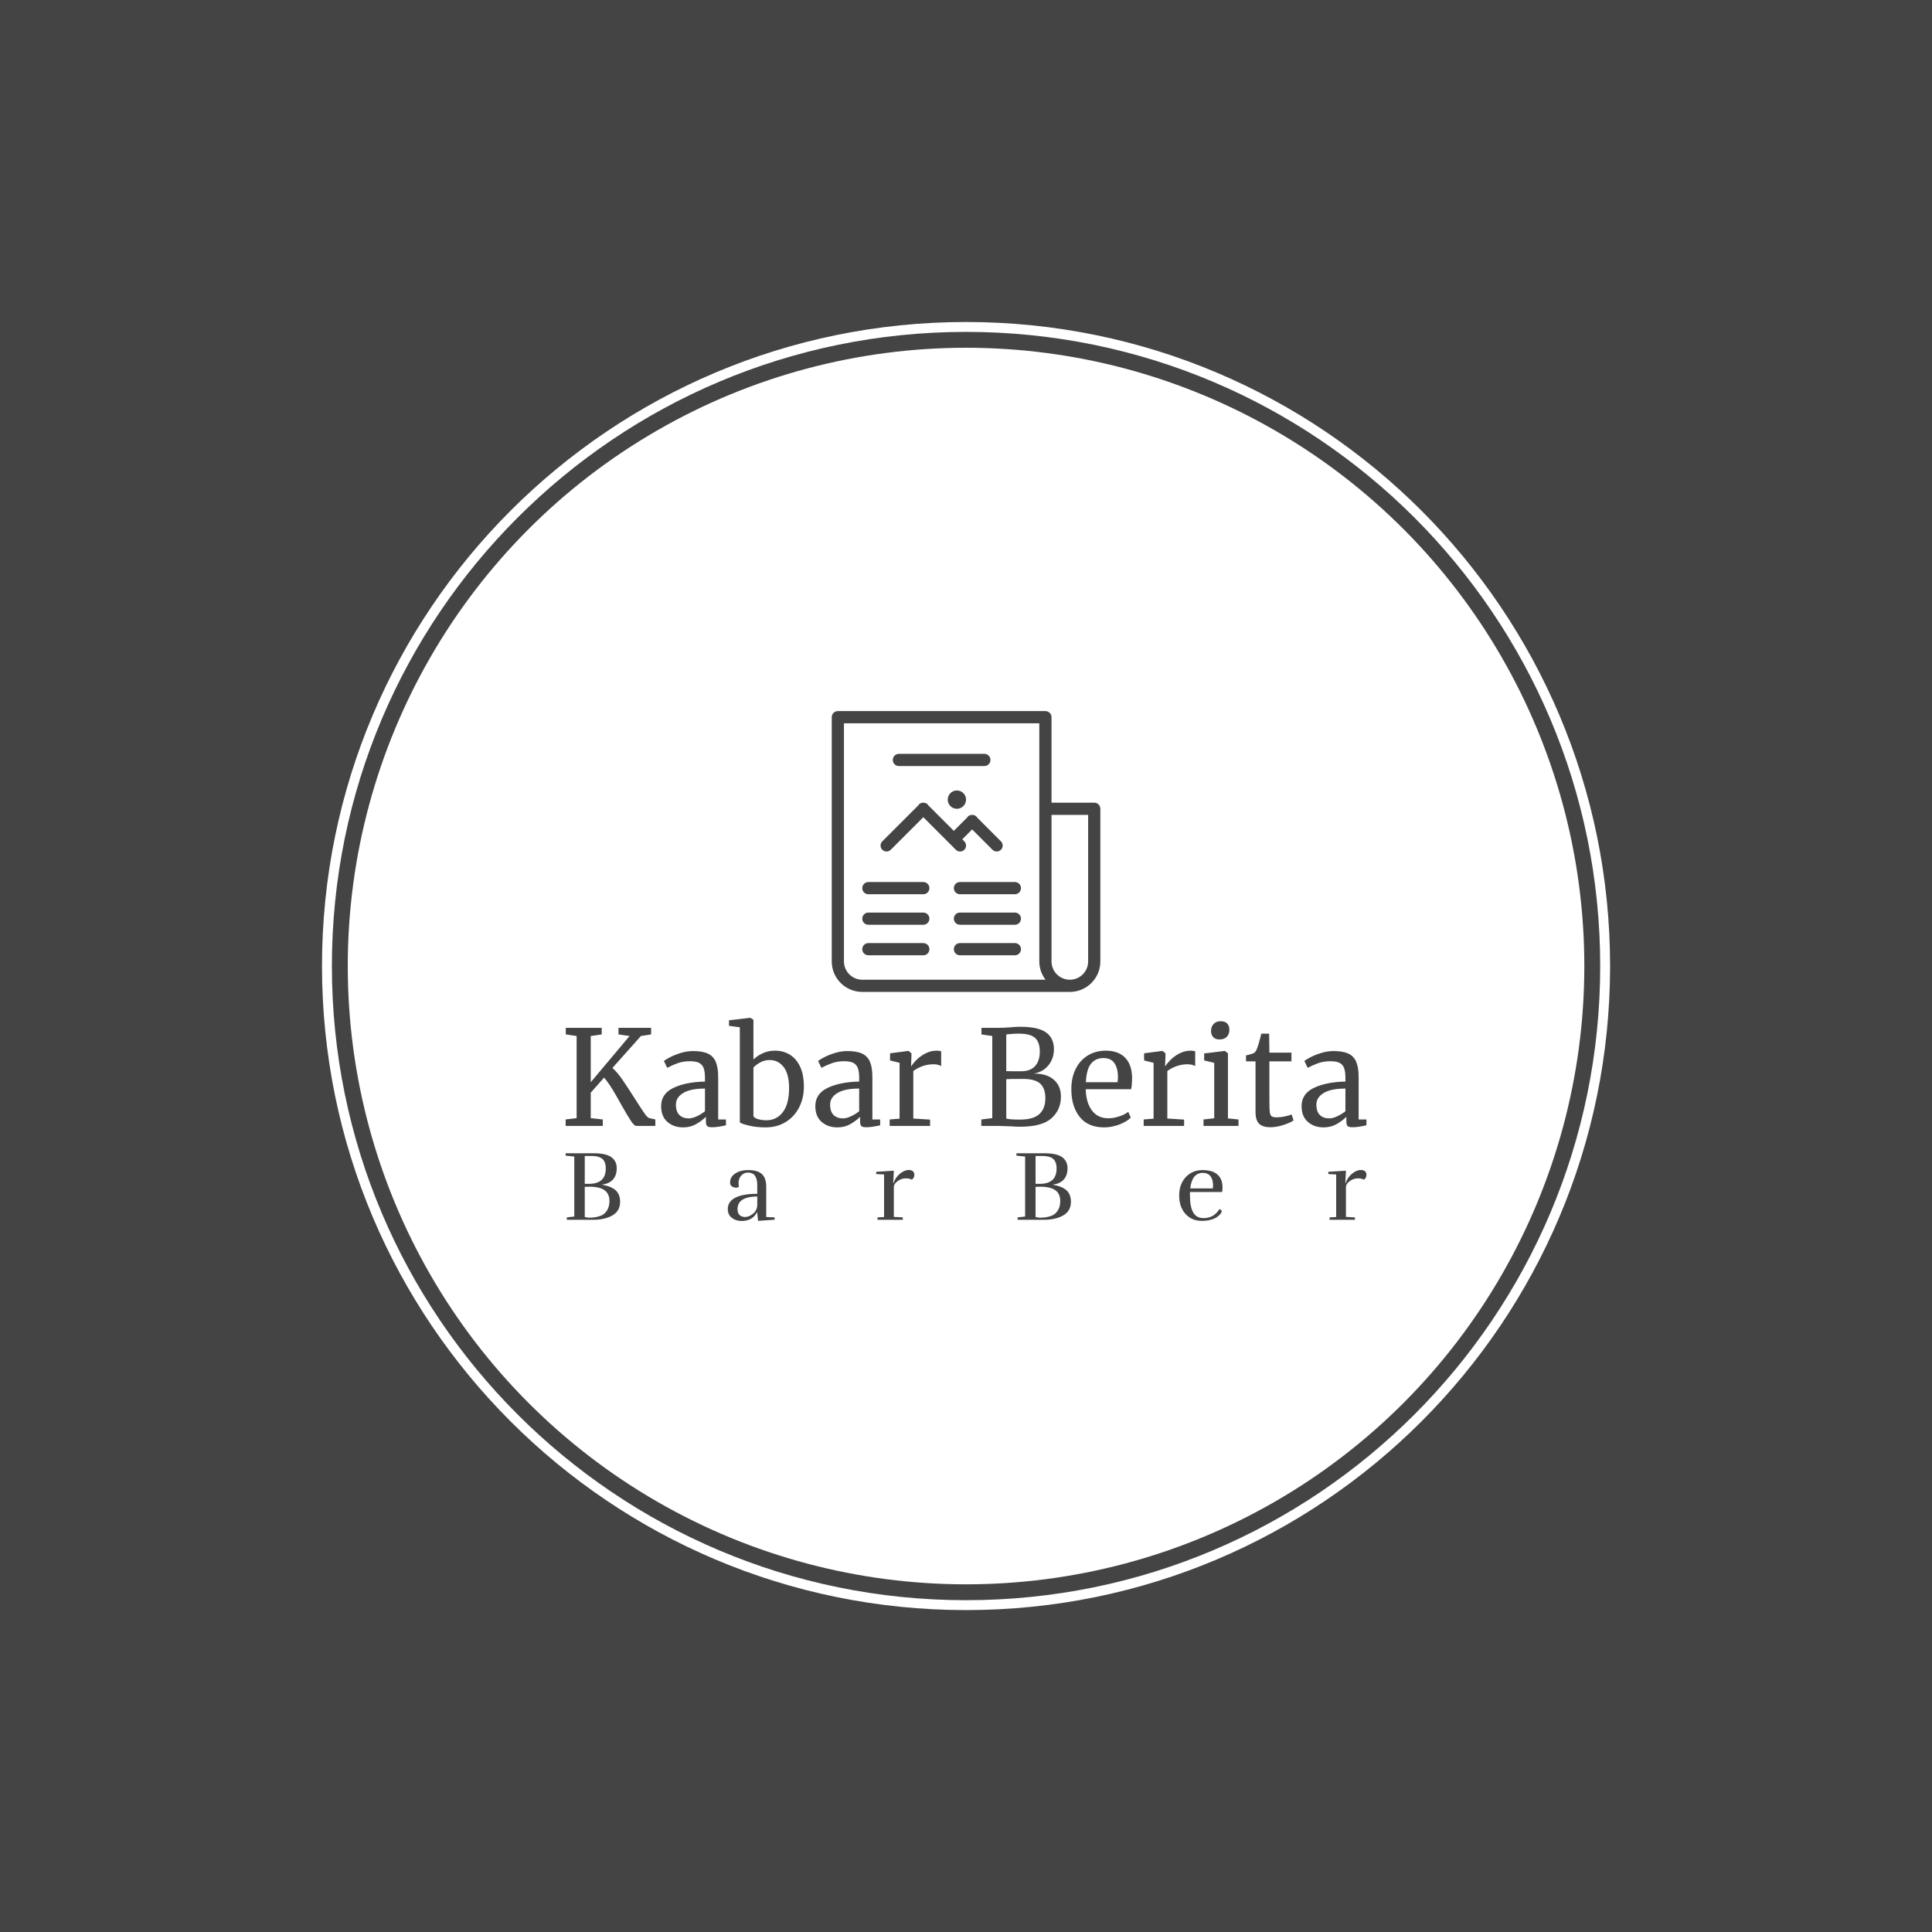 <svg xmlns="http://www.w3.org/2000/svg" version="1.1" xmlns:xlink="http://www.w3.org/1999/xlink" xmlns:svgjs="http://svgjs.dev/svgjs" width="1500" height="1500" viewBox="0 0 1500 1500"><rect width="1500" height="1500" fill="#444444"></rect><g transform="matrix(0.667,0,0,0.667,249.784,249.784)"><svg viewBox="0 0 343 343" data-background-color="#444444" preserveAspectRatio="xMidYMid meet" height="1500" width="1500" xmlns="http://www.w3.org/2000/svg" xmlns:xlink="http://www.w3.org/1999/xlink"><g id="tight-bounds" transform="matrix(1,0,0,1,0.074,0.074)"><svg viewBox="0 0 342.852 342.852" height="342.852" width="342.852"><g><svg></svg></g><g><svg viewBox="0 0 342.852 342.852" height="342.852" width="342.852"><g><path d="M0 171.426c0-94.676 76.75-171.426 171.426-171.426 94.676 0 171.426 76.75 171.426 171.426 0 94.676-76.75 171.426-171.426 171.426-94.676 0-171.426-76.75-171.426-171.426zM171.426 340.221c93.223 0 168.795-75.572 168.795-168.795 0-93.223-75.572-168.795-168.795-168.795-93.223 0-168.795 75.572-168.795 168.795 0 93.223 75.572 168.795 168.795 168.795z" data-fill-palette-color="tertiary" fill="#ffffff" stroke="transparent"></path><ellipse rx="164.569" ry="164.569" cx="171.426" cy="171.426" fill="#ffffff" stroke="transparent" stroke-width="0" fill-opacity="1" data-fill-palette-color="tertiary"></ellipse></g><g transform="matrix(1,0,0,1,64.847,103.567)"><svg viewBox="0 0 213.158 135.717" height="135.717" width="213.158"><g><svg viewBox="0 0 213.158 135.717" height="135.717" width="213.158"><g><svg viewBox="0 0 213.158 135.717" height="135.717" width="213.158"><g transform="matrix(1,0,0,1,0,81.632)"><svg viewBox="0 0 213.158 54.085" height="54.085" width="213.158"><g id="textblocktransform"><svg viewBox="0 0 213.158 54.085" height="54.085" width="213.158" id="textblock"><g><svg viewBox="0 0 213.158 29.171" height="29.171" width="213.158"><g transform="matrix(1,0,0,1,0,0)"><svg width="213.158" viewBox="2.4 -40.95 303.22 41.5" height="29.171" data-palette-color="#444444"><path d="M29.2 0Q28.35 0 27.03-2.02 25.7-4.05 23.25-8.4L23.25-8.4Q22.95-8.95 21.58-11.38 20.2-13.8 19.03-15.55 17.85-17.3 16.95-18.3L16.95-18.3 11.9-12.6 11.9-2.95 16.45-2.45 16.45 0 2.4 0 2.4-2.45 6.55-2.95 6.55-34.05 2.45-34.65 2.45-37.15 16.05-37.15 16.05-34.65 11.9-34.05 11.9-16.55 26.6-34.05 22.4-34.65 22.4-37.15 34.75-37.15 34.75-34.65 30.9-34.05 20.1-21.95Q21.85-20.45 23.83-17.6 25.8-14.75 28.65-10.25L28.65-10.25Q31.1-6.4 32.23-4.78 33.35-3.15 34-3L34-3 36.35-2.45 36.35 0 29.2 0ZM38.55-7.5Q38.55-12.2 43.25-14.43 47.95-16.65 55.15-16.8L55.15-16.8 55.15-18.2Q55.15-20.55 54.65-21.9 54.15-23.25 52.92-23.88 51.7-24.5 49.45-24.5L49.45-24.5Q46.9-24.5 44.87-23.78 42.85-23.05 40.85-22L40.85-22 39.6-24.6Q40.25-25.15 42-26.05 43.75-26.95 46.05-27.65 48.35-28.35 50.65-28.35L50.65-28.35Q54.2-28.35 56.27-27.38 58.35-26.4 59.25-24.25 60.15-22.1 60.15-18.5L60.15-18.5 60.15-2.45 63.1-2.45 63.1-0.25Q62.1 0 60.57 0.25 59.05 0.5 57.9 0.5L57.9 0.5Q56.5 0.5 56 0.08 55.5-0.35 55.5-1.8L55.5-1.8 55.5-3.45Q54-1.95 51.82-0.7 49.65 0.55 46.9 0.55L46.9 0.55Q43.3 0.55 40.92-1.53 38.55-3.6 38.55-7.5L38.55-7.5ZM49.05-2.85Q50.35-2.85 52.05-3.65 53.75-4.45 55.15-5.55L55.15-5.55 55.15-14.15Q49.7-14.15 46.92-12.48 44.15-10.8 44.15-8.1L44.15-8.1Q44.15-5.4 45.47-4.13 46.8-2.85 49.05-2.85L49.05-2.85ZM64.25-37.9L64.25-40 72.25-40.95 72.35-40.95 73.5-40.2 73.5-25.15Q75-26.6 77.07-27.55 79.15-28.5 81.7-28.5L81.7-28.5Q84.7-28.5 87.17-27.05 89.65-25.6 91.12-22.55 92.6-19.5 92.6-14.85L92.6-14.85Q92.6-10.55 90.82-7.05 89.05-3.55 85.75-1.5 82.45 0.55 78.1 0.55L78.1 0.55Q74.65 0.55 71.8-0.13 68.95-0.8 68.35-1.35L68.35-1.35 68.35-37.35 64.25-37.9ZM79.65-24.95Q77.75-24.95 76.12-24.08 74.5-23.2 73.5-22.1L73.5-22.1 73.5-3.7Q73.8-3 75.22-2.58 76.65-2.15 78.45-2.15L78.45-2.15Q82.3-2.15 84.65-5.25 87-8.35 87-14.3L87-14.3Q87-19.65 84.95-22.3 82.9-24.95 79.65-24.95L79.65-24.95ZM96.94-7.5Q96.94-12.2 101.64-14.43 106.34-16.65 113.54-16.8L113.54-16.8 113.54-18.2Q113.54-20.55 113.04-21.9 112.54-23.25 111.32-23.88 110.09-24.5 107.84-24.5L107.84-24.5Q105.29-24.5 103.27-23.78 101.24-23.05 99.24-22L99.24-22 97.99-24.6Q98.64-25.15 100.39-26.05 102.14-26.95 104.44-27.65 106.74-28.35 109.04-28.35L109.04-28.35Q112.59-28.35 114.67-27.38 116.74-26.4 117.64-24.25 118.54-22.1 118.54-18.5L118.54-18.5 118.54-2.45 121.49-2.45 121.49-0.25Q120.49 0 118.97 0.25 117.44 0.5 116.29 0.5L116.29 0.5Q114.89 0.5 114.39 0.08 113.89-0.35 113.89-1.8L113.89-1.8 113.89-3.45Q112.39-1.95 110.22-0.7 108.04 0.55 105.29 0.55L105.29 0.55Q101.69 0.55 99.32-1.53 96.94-3.6 96.94-7.5L96.94-7.5ZM107.44-2.85Q108.74-2.85 110.44-3.65 112.14-4.45 113.54-5.55L113.54-5.55 113.54-14.15Q108.09-14.15 105.32-12.48 102.54-10.8 102.54-8.1L102.54-8.1Q102.54-5.4 103.87-4.13 105.19-2.85 107.44-2.85L107.44-2.85ZM125.09 0L125.09-2.45 128.84-2.75 128.84-23.9 125.24-24.8 125.24-27.5 132.14-28.4 132.24-28.4 133.34-27.5 133.34-26.6 133.19-22.7 133.34-22.7Q133.84-23.55 135.14-24.9 136.44-26.25 138.49-27.38 140.54-28.5 142.94-28.5L142.94-28.5Q143.94-28.5 144.59-28.25L144.59-28.25 144.59-22.65Q144.24-22.9 143.47-23.13 142.69-23.35 141.74-23.35L141.74-23.35Q137.59-23.35 134.04-20.8L134.04-20.8 134.04-2.8 140.39-2.4 140.39 0 125.09 0ZM163.94-2.95L163.94-34.05 159.84-34.65 159.84-37.15 166.59-37.15Q168.29-37.15 170.89-37.35L170.89-37.35Q173.29-37.55 174.44-37.55L174.44-37.55Q181.34-37.55 184.31-35.4 187.29-33.25 187.29-29.1L187.29-29.1Q187.29-25.55 185.24-23 183.19-20.45 179.64-19.8L179.64-19.8Q184.44-19.9 187.19-17.55 189.94-15.2 189.94-11.15L189.94-11.15Q189.94-6.1 186.36-2.9 182.79 0.3 174.54 0.3L174.54 0.3Q172.74 0.3 171.09 0.15L171.09 0.15Q167.19 0 166.44 0L166.44 0 159.79 0 159.79-2.45 163.94-2.95ZM169.24-20.75Q169.94-20.7 172.09-20.7L172.09-20.7 174.84-20.7Q178.34-20.7 180.14-22.65 181.94-24.6 181.94-28.2L181.94-28.2Q181.94-31.7 180.14-33.33 178.34-34.95 173.99-34.95L173.99-34.95Q172.19-34.95 170.29-34.75L170.29-34.75 169.24-34.65 169.24-20.75ZM169.24-2.8Q170.39-2.4 174.44-2.4L174.44-2.4Q179.49-2.4 181.76-4.48 184.04-6.55 184.04-10.45L184.04-10.45Q184.04-14.3 182.06-16.05 180.09-17.8 175.69-17.8L175.69-17.8Q170.59-17.8 169.24-17.7L169.24-17.7 169.24-2.8ZM206.28 0.55Q200.23 0.55 197.06-3.4 193.88-7.35 193.88-13.95L193.88-13.95Q193.88-18.3 195.53-21.6 197.18-24.9 200.16-26.7 203.13-28.5 206.93-28.5L206.93-28.5Q211.58-28.5 214.16-25.93 216.73-23.35 216.88-18.55L216.88-18.55Q216.88-15.5 216.53-13.9L216.53-13.9 199.33-13.9Q199.43-8.95 201.63-5.93 203.83-2.9 207.88-2.9L207.88-2.9Q209.88-2.9 212.06-3.63 214.23-4.35 215.43-5.35L215.43-5.35 216.38-3.15Q214.93-1.65 212.08-0.55 209.23 0.55 206.28 0.55L206.28 0.55ZM199.38-16.55L211.38-16.55Q211.53-17.6 211.53-18.7L211.53-18.7Q211.48-21.95 210.16-23.83 208.83-25.7 205.98-25.7L205.98-25.7Q203.08-25.7 201.36-23.6 199.63-21.5 199.38-16.55L199.38-16.55ZM221.28 0L221.28-2.45 225.03-2.75 225.03-23.9 221.43-24.8 221.43-27.5 228.33-28.4 228.43-28.4 229.53-27.5 229.53-26.6 229.38-22.7 229.53-22.7Q230.03-23.55 231.33-24.9 232.63-26.25 234.68-27.38 236.73-28.5 239.13-28.5L239.13-28.5Q240.13-28.5 240.78-28.25L240.78-28.25 240.78-22.65Q240.43-22.9 239.66-23.13 238.88-23.35 237.93-23.35L237.93-23.35Q233.78-23.35 230.23-20.8L230.23-20.8 230.23-2.8 236.58-2.4 236.58 0 221.28 0ZM249.98-32.75Q248.38-32.75 247.58-33.65 246.78-34.55 246.78-35.95L246.78-35.95Q246.78-37.55 247.75-38.6 248.73-39.65 250.43-39.65L250.43-39.65Q252.13-39.65 252.93-38.75 253.73-37.85 253.73-36.45L253.73-36.45Q253.73-34.75 252.75-33.75 251.78-32.75 250.03-32.75L250.03-32.75 249.98-32.75ZM247.98-2.9L247.98-23.9 244.18-24.8 244.18-27.45 251.93-28.4 252.03-28.4 253.18-27.5 253.18-2.85 257.18-2.45 257.18 0 243.93 0 243.93-2.45 247.98-2.9ZM269.28 0.5Q266.43 0.5 265.03-0.8 263.63-2.1 263.63-5.25L263.63-5.25 263.63-24.45 260.03-24.45 260.03-26.7Q260.28-26.75 261.43-27.05 262.58-27.35 262.98-27.6L262.98-27.6Q263.78-28.05 264.23-29.4L264.23-29.4Q264.63-30.35 265.18-32.45 265.73-34.55 265.83-34.95L265.83-34.95 268.78-34.95 268.88-27.75 277.23-27.75 277.23-24.45 268.88-24.45 268.88-9.1Q268.88-6.25 269.05-5.1 269.23-3.95 269.8-3.6 270.38-3.25 271.78-3.25L271.78-3.25Q273.13-3.25 274.75-3.6 276.38-3.95 277.28-4.35L277.28-4.35 278.03-2.1Q276.83-1.2 274.15-0.35 271.48 0.5 269.28 0.5L269.28 0.5ZM281.07-7.5Q281.07-12.2 285.77-14.43 290.47-16.65 297.67-16.8L297.67-16.8 297.67-18.2Q297.67-20.55 297.17-21.9 296.67-23.25 295.45-23.88 294.22-24.5 291.97-24.5L291.97-24.5Q289.42-24.5 287.4-23.78 285.37-23.05 283.37-22L283.37-22 282.12-24.6Q282.77-25.15 284.52-26.05 286.27-26.95 288.57-27.65 290.87-28.35 293.17-28.35L293.17-28.35Q296.72-28.35 298.8-27.38 300.87-26.4 301.77-24.25 302.67-22.1 302.67-18.5L302.67-18.5 302.67-2.45 305.62-2.45 305.62-0.25Q304.62 0 303.1 0.25 301.57 0.5 300.42 0.5L300.42 0.5Q299.02 0.5 298.52 0.08 298.02-0.35 298.02-1.8L298.02-1.8 298.02-3.45Q296.52-1.95 294.35-0.7 292.17 0.55 289.42 0.55L289.42 0.55Q285.82 0.55 283.45-1.53 281.07-3.6 281.07-7.5L281.07-7.5ZM291.57-2.85Q292.87-2.85 294.57-3.65 296.27-4.45 297.67-5.55L297.67-5.55 297.67-14.15Q292.22-14.15 289.45-12.48 286.67-10.8 286.67-8.1L286.67-8.1Q286.67-5.4 288-4.13 289.32-2.85 291.57-2.85L291.57-2.85Z" opacity="1" transform="matrix(1,0,0,1,0,0)" fill="#444444" class="wordmark-text-0" data-fill-palette-color="quaternary" id="text-0"></path></svg></g></svg></g><g transform="matrix(1,0,0,1,0,36.057)"><svg viewBox="0 0 213.158 18.028" height="18.028" width="213.158"><g transform="matrix(1,0,0,1,0,0)"><svg width="213.158" viewBox="1.8 -33.4 402.02 34" height="18.028" data-palette-color="#444444"><path d="M1.8-33.4L15.95-33.4Q22-33.4 24.73-31.45 27.45-29.5 27.45-25.9 27.45-22.3 25.53-20.18 23.6-18.05 19.9-17.65L19.9-17.65Q24.75-16.8 26.95-14.78 29.15-12.75 29.15-9.05L29.15-9.05Q29.15-4.45 25.35-2.23 21.55 0 15.5 0L15.5 0 2.4 0 2.4-1.2 6.15-1.65 6.15-31.75 1.8-32.2 1.8-33.4ZM18.05-16.2L18.05-16.2Q16.15-16.6 14.35-16.6 12.55-16.6 11.4-16.55L11.4-16.55 11.4-1.4Q12.65-1.05 13.68-1.05 14.7-1.05 16.13-1.2 17.55-1.35 19.43-2.02 21.3-2.7 22.55-4.65 23.8-6.6 23.8-9.45L23.8-9.45Q23.8-15 18.05-16.2ZM14.65-32.05L11.4-32.05 11.4-18.05 13.5-18.05Q21.95-18.05 21.95-25.75L21.95-25.75Q21.95-29.1 20.23-30.58 18.5-32.05 14.65-32.05L14.65-32.05ZM88.1-5.4L88.1-5.4Q88.1-2.15 90.75-1.55L90.75-1.55Q91.35-1.4 91.9-1.4L91.9-1.4Q93.8-1.4 95.85-3.03 97.9-4.65 98-7.4L98-7.4 98-11.7Q88.1-11.6 88.1-5.4ZM90.1 0.6L90.1 0.6Q87.25 0.6 85.23-0.98 83.2-2.55 83.2-5.4L83.2-5.4Q83.25-9.25 87.08-11.15 90.9-13.05 98-13.05L98-13.05 98-17.35Q98-23.7 93.4-23.7L93.4-23.7Q91.05-23.7 89.6-21.75L89.6-21.75Q88.6-20.4 88.6-18.4L88.6-18.4Q88.6-17.55 88.8-16.6L88.8-16.6Q88.1-16.1 87.38-16.1 86.65-16.1 85.95-16.4L85.95-16.4Q84.35-17 84.35-18.7L84.35-18.7Q84.35-21 86-22.5L86-22.5Q88.7-24.95 93.45-24.95 98.2-24.95 100.35-22.93 102.5-20.9 102.5-16.55L102.5-16.55 102.5-1.4 106.7-1.2 106.75-0.05 98.4 0.55 97.95-3.9Q95.65 0.6 90.1 0.6ZM174.06-25L174.06-25Q175.36-25 176.11-24.38 176.86-23.75 176.86-22.65L176.86-22.65Q176.86-20.75 175.41-20.15L175.41-20.15Q174.61-20.8 172.51-20.8 170.41-20.8 168.48-19.43 166.56-18.05 166.56-16.3L166.56-16.3 166.56-1.45 171.06-1.2 171.06 0 158.36 0 158.36-1.2 161.66-1.4 161.66-22.75 157.71-22.95 157.71-24.1 166.56-24.65 166.26-18.5 166.46-18.5Q167.31-21.2 169.58-23.1 171.86-25 174.06-25ZM228.11-33.4L242.26-33.4Q248.31-33.4 251.03-31.45 253.76-29.5 253.76-25.9 253.76-22.3 251.83-20.18 249.91-18.05 246.21-17.65L246.21-17.65Q251.06-16.8 253.26-14.78 255.46-12.75 255.46-9.05L255.46-9.05Q255.46-4.45 251.66-2.23 247.86 0 241.81 0L241.81 0 228.71 0 228.71-1.2 232.46-1.65 232.46-31.75 228.11-32.2 228.11-33.4ZM244.36-16.2L244.36-16.2Q242.46-16.6 240.66-16.6 238.86-16.6 237.71-16.55L237.71-16.55 237.71-1.4Q238.96-1.05 239.98-1.05 241.01-1.05 242.43-1.2 243.86-1.35 245.73-2.02 247.61-2.7 248.86-4.65 250.11-6.6 250.11-9.45L250.11-9.45Q250.11-15 244.36-16.2ZM240.96-32.05L237.71-32.05 237.71-18.05 239.81-18.05Q248.26-18.05 248.26-25.75L248.26-25.75Q248.26-29.1 246.53-30.58 244.81-32.05 240.96-32.05L240.96-32.05ZM321.26 0.55Q316.11 0.55 312.96-2.95 309.81-6.45 309.81-12.2 309.81-17.95 313.14-21.45 316.46-24.95 321.51-24.95 326.56-24.95 329.06-22.68 331.56-20.4 331.56-16.35L331.56-16.35Q331.56-15.15 331.36-13.95L331.36-13.95 315.21-13.95 315.21-12.2Q315.21-6.6 316.81-3.73 318.41-0.85 322.06-0.85L322.06-0.85Q327.21-0.85 330.01-5.35L330.01-5.35Q331.11-5 331.11-4.3L331.11-4.3Q331.11-3.05 328.81-1.4L328.81-1.4Q327.71-0.6 325.71-0.03 323.71 0.55 321.26 0.55L321.26 0.55ZM326.81-17.4L326.81-17.4Q326.81-19.7 325.86-21.35L325.86-21.35Q324.56-23.55 321.66-23.55L321.66-23.55Q316.26-23.55 315.36-15.75L315.36-15.75 326.71-15.75Q326.81-16.6 326.81-17.4ZM401.02-25L401.02-25Q402.32-25 403.07-24.38 403.82-23.75 403.82-22.65L403.82-22.65Q403.82-20.75 402.37-20.15L402.37-20.15Q401.57-20.8 399.47-20.8 397.37-20.8 395.44-19.43 393.52-18.05 393.52-16.3L393.52-16.3 393.52-1.45 398.02-1.2 398.02 0 385.32 0 385.32-1.2 388.62-1.4 388.62-22.75 384.67-22.95 384.67-24.1 393.52-24.65 393.22-18.5 393.42-18.5Q394.27-21.2 396.54-23.1 398.82-25 401.02-25Z" opacity="1" transform="matrix(1,0,0,1,0,0)" fill="#444444" class="slogan-text-1" data-fill-palette-color="quaternary" id="text-1"></path></svg></g></svg></g></svg></g></svg></g><g transform="matrix(1,0,0,1,70.831,0)"><svg viewBox="0 0 71.496 74.746" height="74.746" width="71.496"><g><svg xmlns="http://www.w3.org/2000/svg" xmlns:xlink="http://www.w3.org/1999/xlink" version="1.1" x="0" y="0" viewBox="2 1 44 46" enable-background="new 0 0 48 48" xml:space="preserve" height="74.746" width="71.496" class="icon-icon-0" data-fill-palette-color="quaternary" id="icon-0"><path fill-rule="evenodd" clip-rule="evenodd" d="M41 47L41 47H7l0 0c-2.762 0-5-2.238-5-5V2c0-0.552 0.447-1 1-1l0 0h34l0 0c0.414 0 0.77 0.252 0.922 0.611C37.972 1.73 38 1.862 38 2v0 14h7c0.553 0 1 0.448 1 1v25C46 44.762 43.762 47 41 47zM36 42V3H4v39l0 0 0 0c0 1.657 1.344 3 3 3h30.022C36.39 44.162 36 43.131 36 42zM44 18h-6v24c0 1.657 1.343 3 3 3s3-1.343 3-3V18zM7 40c0-0.552 0.447-1 1-1h9c0.553 0 1 0.448 1 1 0 0.553-0.447 1-1 1H8C7.447 41 7 40.553 7 40zM11.666 23.715c-0.381 0.381-0.999 0.381-1.381 0-0.381-0.381-0.381-1 0-1.381l5.905-5.905c0.032-0.047 0.053-0.101 0.095-0.143 0.197-0.197 0.457-0.288 0.715-0.282 0.258-0.006 0.518 0.084 0.715 0.282 0.042 0.042 0.062 0.096 0.095 0.143l4.19 4.19 2.19-2.19c0.032-0.047 0.053-0.101 0.095-0.143 0.197-0.197 0.457-0.288 0.715-0.281 0.258-0.007 0.518 0.084 0.715 0.281 0.042 0.042 0.062 0.096 0.095 0.143l3.905 3.905c0.381 0.381 0.381 1 0 1.381-0.382 0.381-1 0.381-1.381 0L25 20.381 23.381 22l0.334 0.334c0.381 0.381 0.381 1 0 1.381s-1 0.381-1.381 0L17 18.381 11.666 23.715zM23 29h9c0.553 0 1 0.448 1 1 0 0.553-0.447 1-1 1h-9c-0.553 0-1-0.447-1-1C22 29.448 22.447 29 23 29zM23 34h9c0.553 0 1 0.448 1 1 0 0.553-0.447 1-1 1h-9c-0.553 0-1-0.447-1-1C22 34.448 22.447 34 23 34zM23 39h9c0.553 0 1 0.448 1 1 0 0.553-0.447 1-1 1h-9c-0.553 0-1-0.447-1-1C22 39.448 22.447 39 23 39zM24 15.5c0 0.829-0.672 1.5-1.5 1.5S21 16.329 21 15.5s0.672-1.5 1.5-1.5S24 14.671 24 15.5zM27 10H13c-0.553 0-1-0.448-1-1s0.447-1 1-1h14c0.553 0 1 0.448 1 1S27.553 10 27 10zM8 34h9c0.553 0 1 0.448 1 1 0 0.553-0.447 1-1 1H8c-0.553 0-1-0.447-1-1C7 34.448 7.447 34 8 34zM18 30c0 0.553-0.447 1-1 1H8c-0.553 0-1-0.447-1-1 0-0.552 0.447-1 1-1h9C17.553 29 18 29.448 18 30z" fill="#444444" data-fill-palette-color="quaternary"></path></svg></g></svg></g><g></g></svg></g></svg></g></svg></g></svg></g><defs></defs></svg><rect width="342.852" height="342.852" fill="none" stroke="none" visibility="hidden"></rect></g></svg></g></svg>